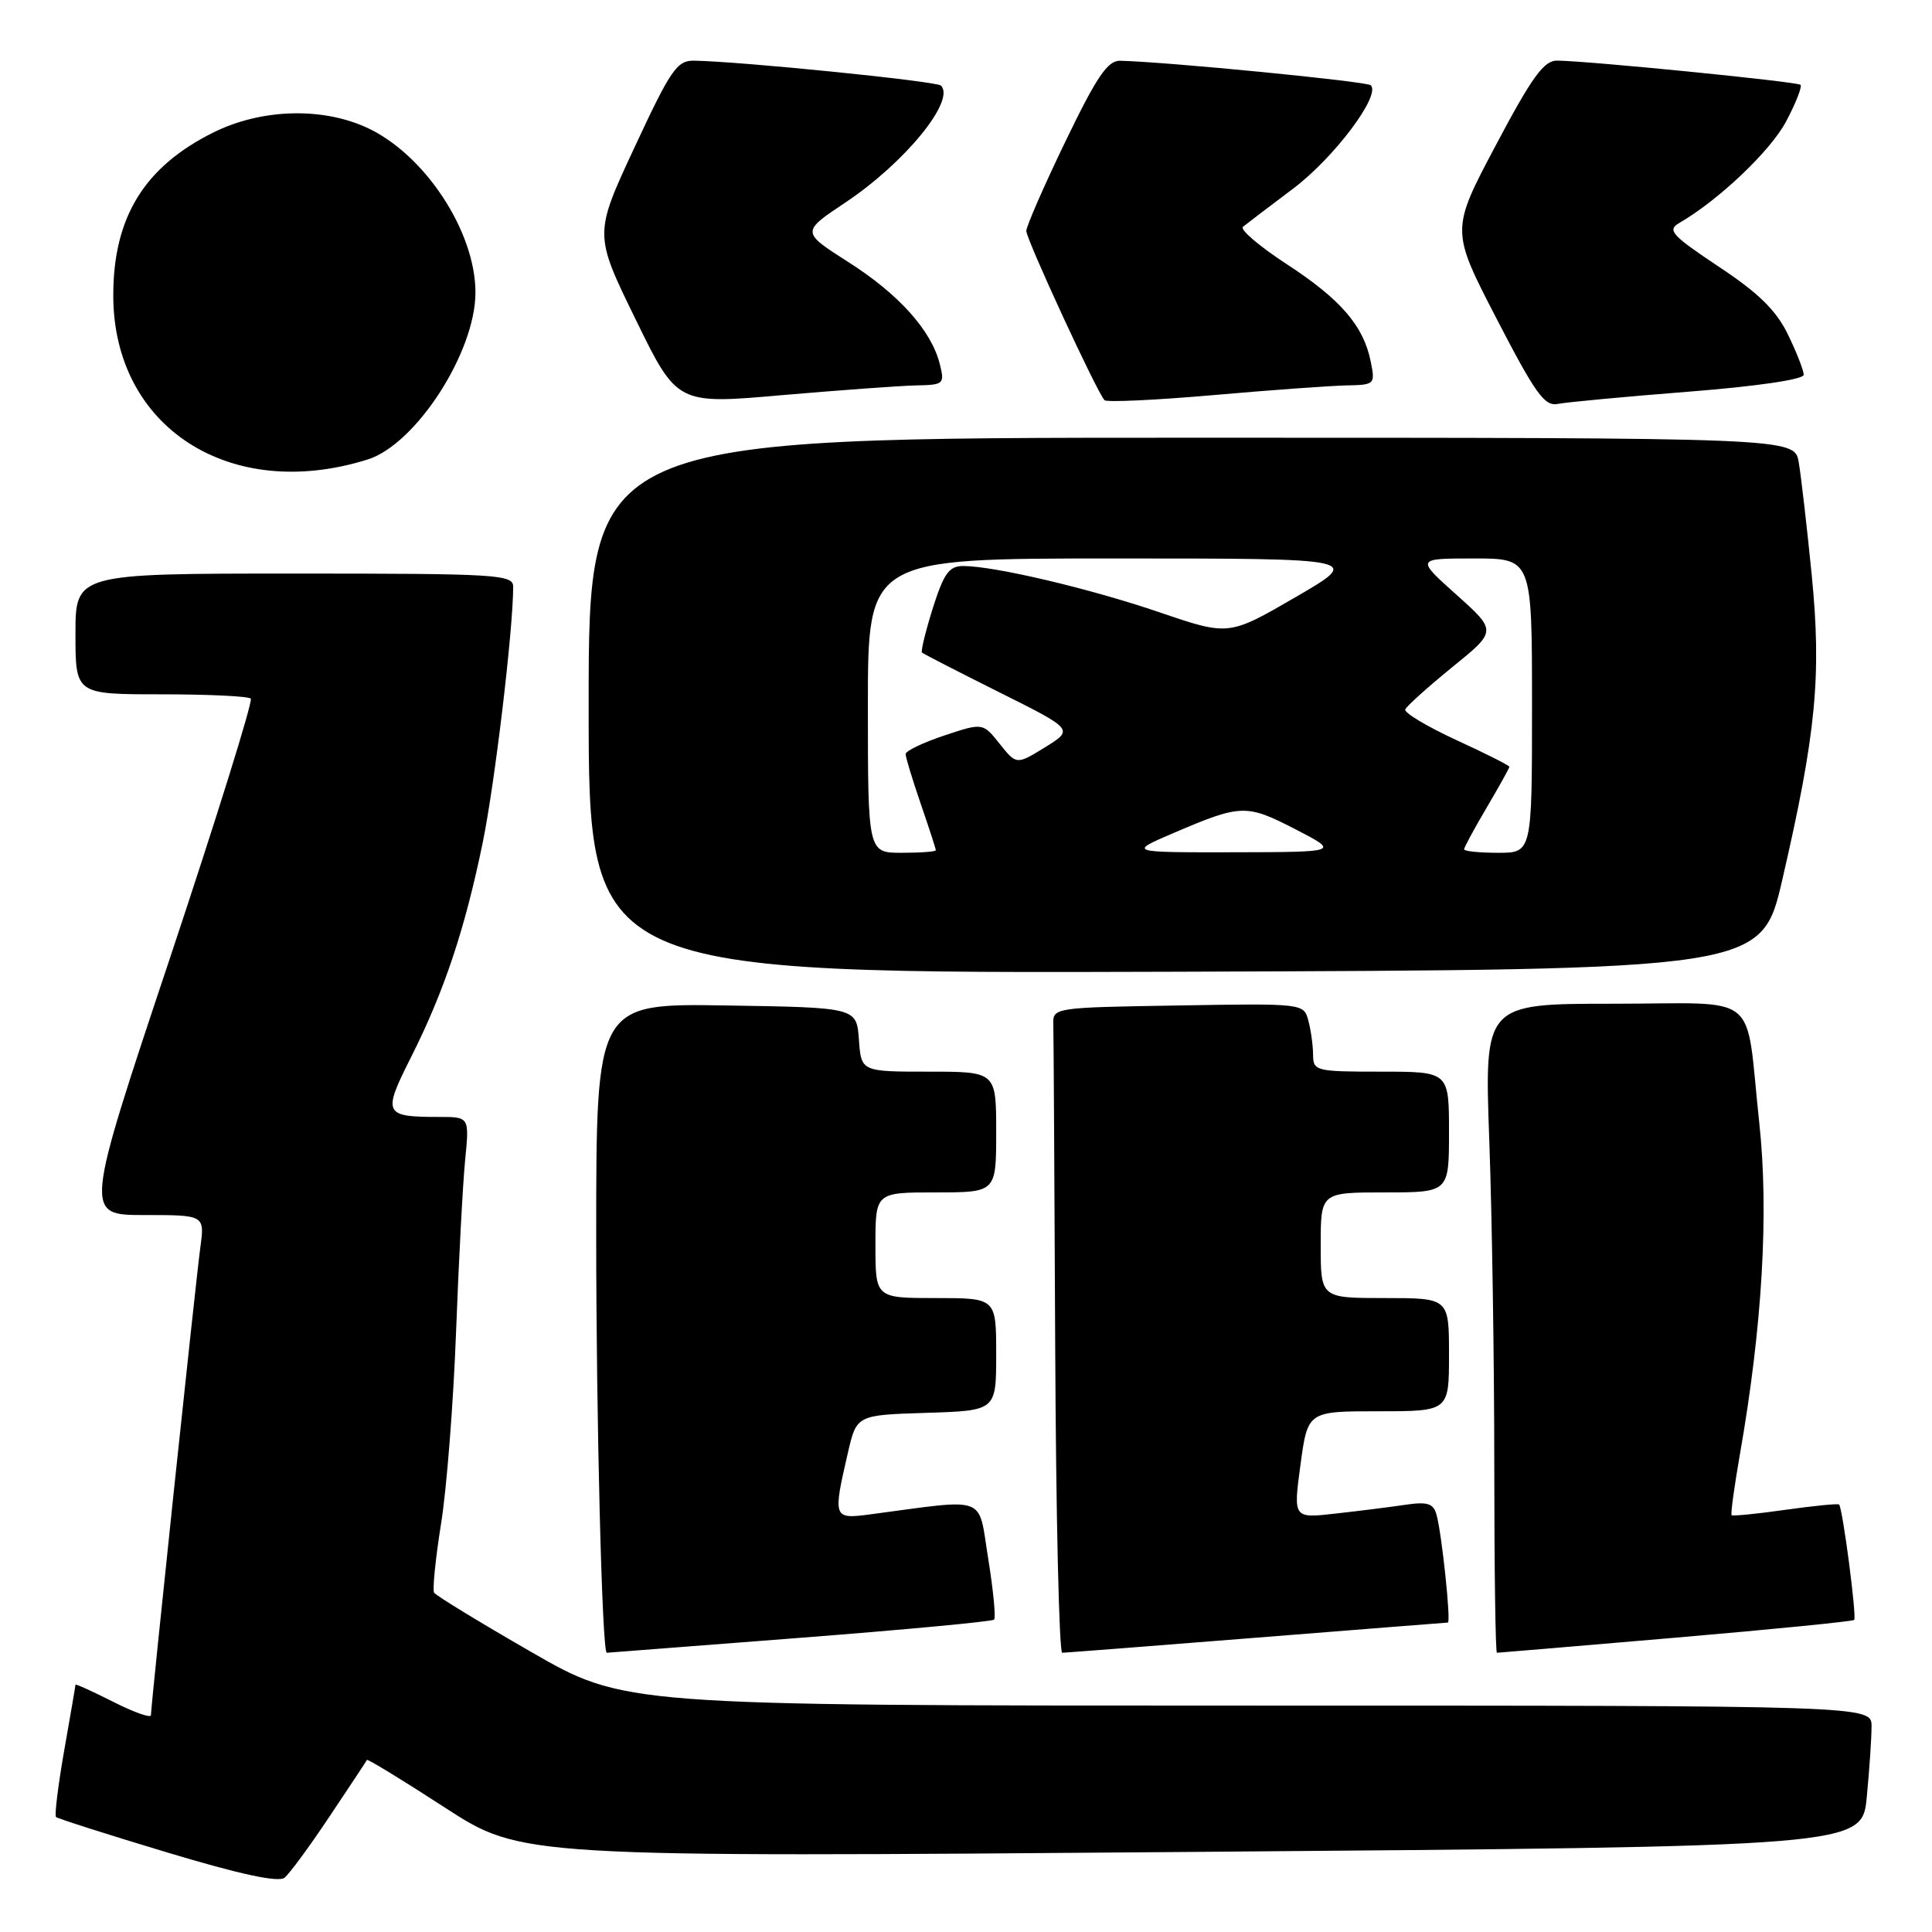 <?xml version="1.0" encoding="UTF-8" standalone="no"?>
<!DOCTYPE svg PUBLIC "-//W3C//DTD SVG 1.1//EN" "http://www.w3.org/Graphics/SVG/1.1/DTD/svg11.dtd" >
<svg xmlns="http://www.w3.org/2000/svg" xmlns:xlink="http://www.w3.org/1999/xlink" version="1.1" viewBox="0 0 256 256">
 <g >
 <path fill="currentColor"
d=" M 43.68 240.67 C 46.32 236.73 48.54 233.37 48.62 233.20 C 48.70 233.04 53.34 235.87 58.93 239.50 C 69.10 246.10 69.10 246.10 157.92 245.39 C 246.74 244.68 246.74 244.68 247.36 238.09 C 247.71 234.47 247.99 230.26 247.99 228.75 C 248.00 226.00 248.00 226.00 165.36 226.00 C 82.71 226.00 82.71 226.00 70.33 218.86 C 63.52 214.94 57.76 211.42 57.52 211.04 C 57.29 210.66 57.70 206.56 58.44 201.92 C 59.19 197.29 60.08 185.85 60.43 176.50 C 60.78 167.15 61.32 156.91 61.63 153.75 C 62.20 148.00 62.20 148.00 58.18 148.00 C 50.84 148.00 50.66 147.62 54.48 140.05 C 58.86 131.35 61.61 123.10 63.96 111.66 C 65.56 103.87 67.99 83.51 68.00 77.75 C 68.00 76.12 65.95 76.00 39.00 76.00 C 10.00 76.00 10.00 76.00 10.00 84.00 C 10.00 92.00 10.00 92.00 21.33 92.00 C 27.57 92.00 32.92 92.25 33.23 92.57 C 33.54 92.88 28.70 108.40 22.48 127.07 C 11.16 161.00 11.16 161.00 19.14 161.00 C 27.12 161.00 27.12 161.00 26.55 165.25 C 25.93 169.82 20.00 225.99 20.00 227.27 C 20.00 227.69 17.75 226.89 15.00 225.50 C 12.25 224.11 10.00 223.09 10.00 223.23 C 10.00 223.38 9.33 227.29 8.51 231.93 C 7.70 236.57 7.21 240.54 7.42 240.76 C 7.64 240.97 14.27 243.09 22.16 245.46 C 31.79 248.36 36.89 249.46 37.70 248.81 C 38.36 248.28 41.05 244.62 43.68 240.67 Z  M 105.89 217.03 C 119.85 215.95 131.47 214.86 131.72 214.61 C 131.97 214.36 131.62 210.72 130.94 206.51 C 129.56 198.00 131.10 198.57 115.25 200.67 C 110.40 201.31 110.35 201.15 112.35 192.50 C 113.51 187.50 113.51 187.50 122.75 187.21 C 132.00 186.92 132.00 186.92 132.00 179.46 C 132.00 172.00 132.00 172.00 124.00 172.00 C 116.00 172.00 116.00 172.00 116.00 165.00 C 116.00 158.00 116.00 158.00 124.00 158.00 C 132.00 158.00 132.00 158.00 132.00 150.00 C 132.00 142.00 132.00 142.00 123.06 142.00 C 114.11 142.00 114.11 142.00 113.81 137.75 C 113.50 133.50 113.50 133.50 96.25 133.23 C 79.00 132.95 79.00 132.95 79.00 163.82 C 79.00 188.16 79.78 219.01 80.40 219.00 C 80.46 219.00 91.92 218.11 105.89 217.03 Z  M 166.50 217.00 C 180.25 215.90 191.66 215.01 191.85 215.00 C 192.29 215.00 191.04 203.13 190.34 200.68 C 189.92 199.20 189.12 198.96 186.16 199.40 C 184.15 199.70 179.99 200.22 176.93 200.56 C 171.36 201.19 171.36 201.19 172.32 194.09 C 173.28 187.00 173.28 187.00 182.64 187.00 C 192.00 187.00 192.00 187.00 192.00 179.50 C 192.00 172.00 192.00 172.00 183.50 172.00 C 175.00 172.00 175.00 172.00 175.00 165.00 C 175.00 158.00 175.00 158.00 183.50 158.00 C 192.00 158.00 192.00 158.00 192.00 150.00 C 192.00 142.00 192.00 142.00 183.00 142.00 C 174.34 142.00 174.00 141.92 173.99 139.75 C 173.98 138.51 173.70 136.48 173.36 135.23 C 172.76 132.96 172.68 132.95 156.13 133.23 C 139.61 133.50 139.50 133.51 139.57 135.75 C 139.61 136.99 139.72 156.22 139.82 178.50 C 139.92 200.78 140.34 219.00 140.75 219.00 C 141.16 218.99 152.75 218.10 166.50 217.00 Z  M 222.02 217.00 C 234.85 215.90 245.49 214.84 245.69 214.65 C 246.05 214.29 244.16 199.82 243.69 199.36 C 243.54 199.21 240.34 199.53 236.56 200.06 C 232.79 200.60 229.59 200.91 229.45 200.77 C 229.30 200.62 229.80 196.99 230.55 192.69 C 233.52 175.73 234.40 160.64 233.11 148.76 C 231.20 131.05 233.60 133.00 213.73 133.00 C 196.68 133.00 196.68 133.00 197.34 151.16 C 197.70 161.15 198.00 180.50 198.00 194.16 C 198.00 207.82 198.16 219.00 198.35 219.00 C 198.55 219.00 209.20 218.10 222.02 217.00 Z  M 236.18 116.50 C 240.65 97.16 241.38 89.52 240.06 76.16 C 239.42 69.75 238.65 63.04 238.34 61.25 C 237.78 58.00 237.78 58.00 157.89 58.00 C 78.00 58.00 78.00 58.00 78.00 93.51 C 78.00 129.01 78.00 129.01 155.71 128.76 C 233.42 128.50 233.42 128.50 236.18 116.50 Z  M 48.73 60.88 C 55.12 58.86 63.00 46.66 63.00 38.76 C 63.00 30.62 56.22 20.37 48.54 16.88 C 42.55 14.16 34.54 14.43 28.24 17.57 C 19.12 22.11 15.02 28.79 15.01 39.10 C 14.98 56.61 30.48 66.62 48.73 60.88 Z  M 121.36 51.07 C 125.06 51.00 125.19 50.89 124.53 48.25 C 123.42 43.80 119.12 39.00 112.42 34.73 C 106.16 30.74 106.16 30.74 112.04 26.82 C 119.91 21.56 126.65 13.31 124.68 11.34 C 124.09 10.76 98.18 8.14 91.97 8.04 C 89.71 8.00 88.87 9.22 84.08 19.52 C 78.71 31.04 78.71 31.04 84.22 42.31 C 89.72 53.58 89.72 53.58 103.61 52.36 C 111.25 51.70 119.24 51.12 121.36 51.07 Z  M 178.38 51.07 C 182.16 51.00 182.24 50.93 181.63 47.92 C 180.68 43.17 177.66 39.67 170.48 34.99 C 166.86 32.63 164.26 30.41 164.70 30.05 C 165.14 29.69 168.11 27.43 171.30 25.03 C 176.74 20.95 182.99 12.65 181.64 11.30 C 181.12 10.79 154.67 8.20 148.43 8.05 C 146.77 8.01 145.33 10.13 141.17 18.75 C 138.32 24.66 135.99 30.00 135.99 30.60 C 136.00 31.74 145.40 52.09 146.36 53.03 C 146.65 53.32 153.11 53.02 160.70 52.36 C 168.29 51.69 176.24 51.12 178.38 51.07 Z  M 223.75 51.90 C 232.79 51.19 239.00 50.28 239.00 49.66 C 239.00 49.10 238.07 46.70 236.92 44.34 C 235.37 41.14 233.05 38.85 227.75 35.34 C 221.52 31.19 220.88 30.49 222.49 29.56 C 227.73 26.53 234.61 19.99 236.67 16.09 C 237.96 13.66 238.81 11.48 238.58 11.24 C 238.16 10.83 210.71 8.09 206.33 8.03 C 204.58 8.01 203.02 10.15 198.20 19.25 C 192.24 30.50 192.24 30.50 198.30 42.22 C 203.46 52.19 204.67 53.88 206.43 53.52 C 207.57 53.29 215.36 52.56 223.75 51.90 Z  M 115.00 93.50 C 115.00 74.00 115.00 74.00 147.75 74.00 C 180.50 74.00 180.50 74.00 171.66 79.13 C 162.82 84.26 162.82 84.26 153.66 81.14 C 144.40 77.98 131.75 75.00 127.62 75.00 C 125.76 75.00 125.06 75.98 123.60 80.59 C 122.64 83.66 121.99 86.31 122.17 86.47 C 122.35 86.64 126.95 89.00 132.39 91.72 C 142.28 96.66 142.28 96.66 138.49 99.01 C 134.69 101.35 134.69 101.35 132.46 98.56 C 130.23 95.76 130.23 95.76 125.12 97.46 C 122.30 98.40 120.00 99.50 120.00 99.92 C 120.00 100.34 120.90 103.30 122.00 106.50 C 123.10 109.70 124.00 112.47 124.00 112.66 C 124.00 112.85 121.97 113.00 119.50 113.00 C 115.00 113.00 115.00 113.00 115.00 93.50 Z  M 155.50 110.38 C 164.44 106.55 165.14 106.53 171.61 109.86 C 177.50 112.90 177.50 112.90 163.50 112.93 C 149.50 112.95 149.50 112.95 155.50 110.38 Z  M 194.00 112.54 C 194.00 112.29 195.35 109.80 197.00 107.00 C 198.65 104.20 200.00 101.77 200.00 101.60 C 200.00 101.43 196.83 99.83 192.95 98.05 C 189.07 96.26 186.04 94.44 186.20 94.01 C 186.37 93.58 189.17 91.06 192.42 88.41 C 198.35 83.61 198.35 83.61 192.98 78.80 C 187.62 74.00 187.62 74.00 195.31 74.00 C 203.00 74.00 203.00 74.00 203.00 93.50 C 203.00 113.00 203.00 113.00 198.50 113.00 C 196.03 113.00 194.00 112.79 194.00 112.54 Z "/>
</g>
</svg>